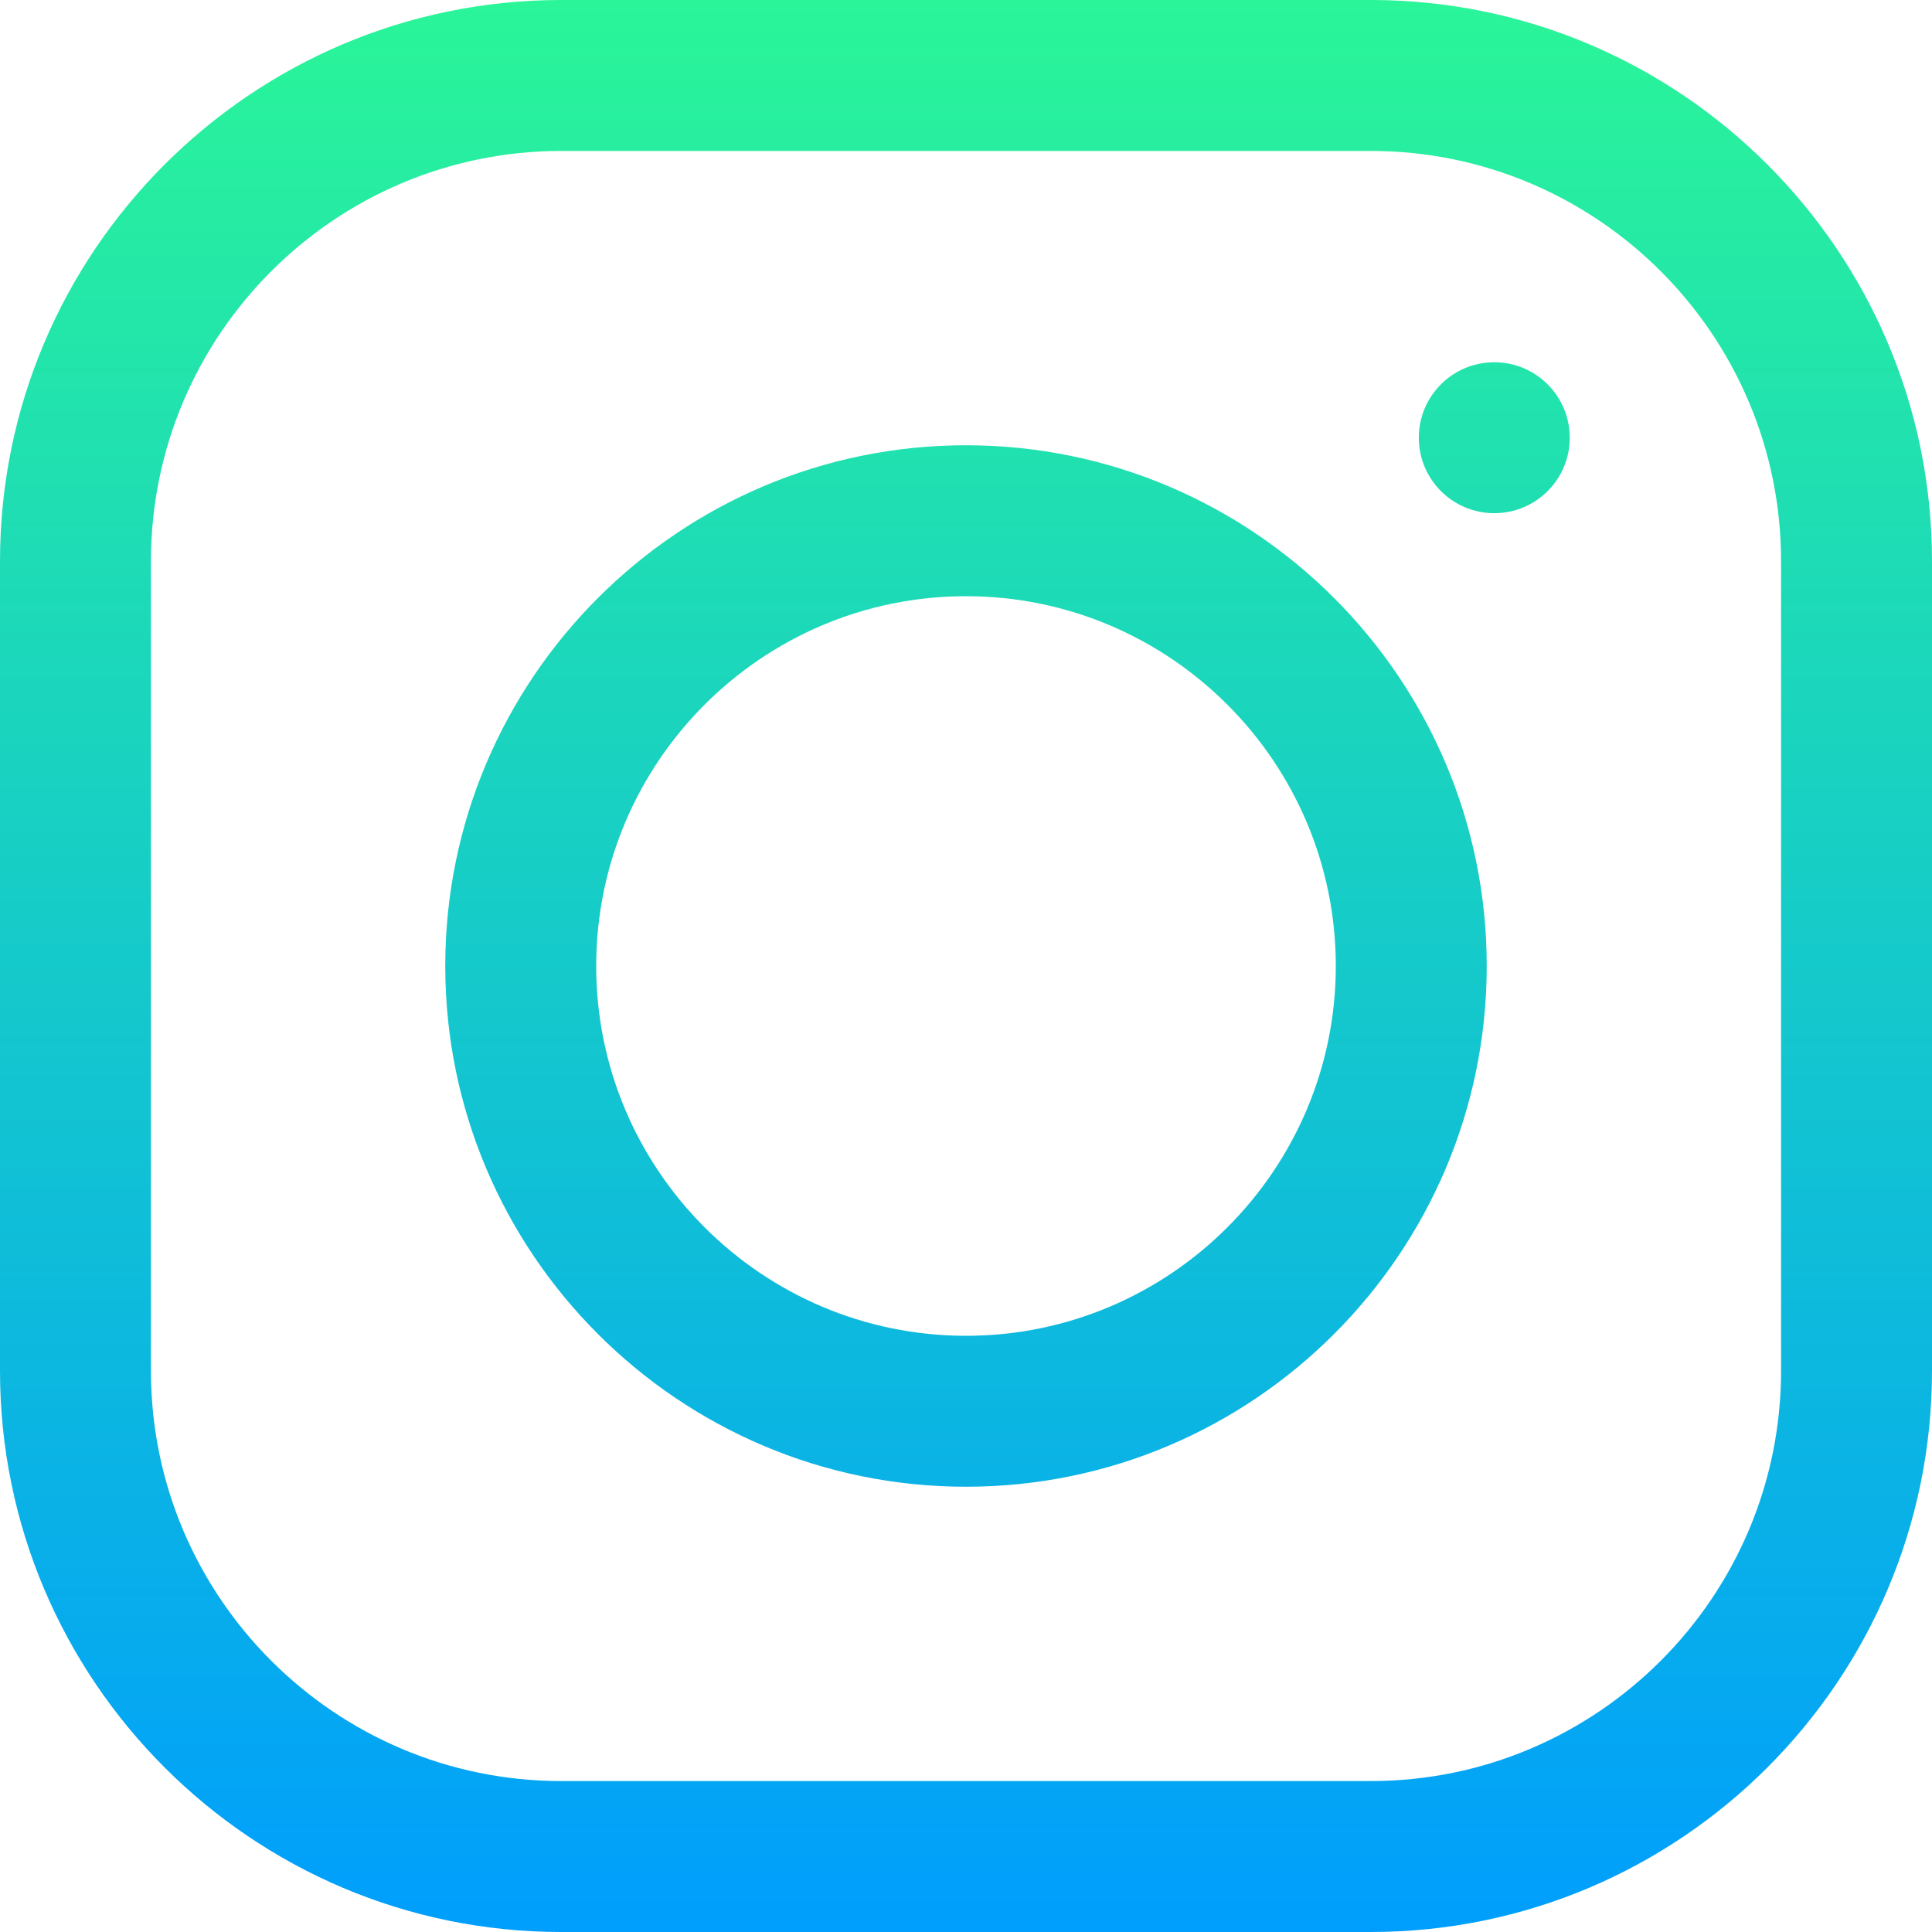 <?xml version="1.0" encoding="iso-8859-1"?>
<!-- Generator: Adobe Illustrator 19.0.0, SVG Export Plug-In . SVG Version: 6.00 Build 0)  -->
<svg version="1.1" id="Capa_1" xmlns="http://www.w3.org/2000/svg" xmlns:xlink="http://www.w3.org/1999/xlink" x="0px" y="0px"
	 viewBox="0 0 512 512" style="enable-background:new 0 0 512 512;" xml:space="preserve">
<linearGradient id="SVGID_1_" gradientUnits="userSpaceOnUse" x1="256" y1="514" x2="256" y2="2" gradientTransform="matrix(1 0 0 -1 0 514)">
	<stop  offset="0" style="stop-color:#2AF598"/>
	<stop  offset="1" style="stop-color:#009EFD"/>
</linearGradient>
<path style="fill:url(#SVGID_1_);" d="M363.272,512H148.728C66.719,512,0,445.281,0,363.272V148.728C0,66.719,66.719,0,148.728,0
	h214.545C445.281,0,512,66.719,512,148.728v214.545C512,445.281,445.281,512,363.272,512z M148.728,40
	C88.775,40,40,88.775,40,148.728v214.545C40,423.225,88.775,472,148.728,472h214.545C423.225,472,472,423.225,472,363.272V148.728
	C472,88.775,423.225,40,363.272,40H148.728z M256,394c-76.094,0-138-61.906-138-138s61.906-138,138-138s138,61.906,138,138
	S332.094,394,256,394z M256,158c-54.037,0-98,43.963-98,98s43.963,98,98,98s98-43.963,98-98S310.037,158,256,158z M376,116
	c0,11.046,8.954,20,20,20s20-8.954,20-20s-8.954-20-20-20S376,104.954,376,116z"/>
<g>
</g>
<g>
</g>
<g>
</g>
<g>
</g>
<g>
</g>
<g>
</g>
<g>
</g>
<g>
</g>
<g>
</g>
<g>
</g>
<g>
</g>
<g>
</g>
<g>
</g>
<g>
</g>
<g>
</g>
</svg>
